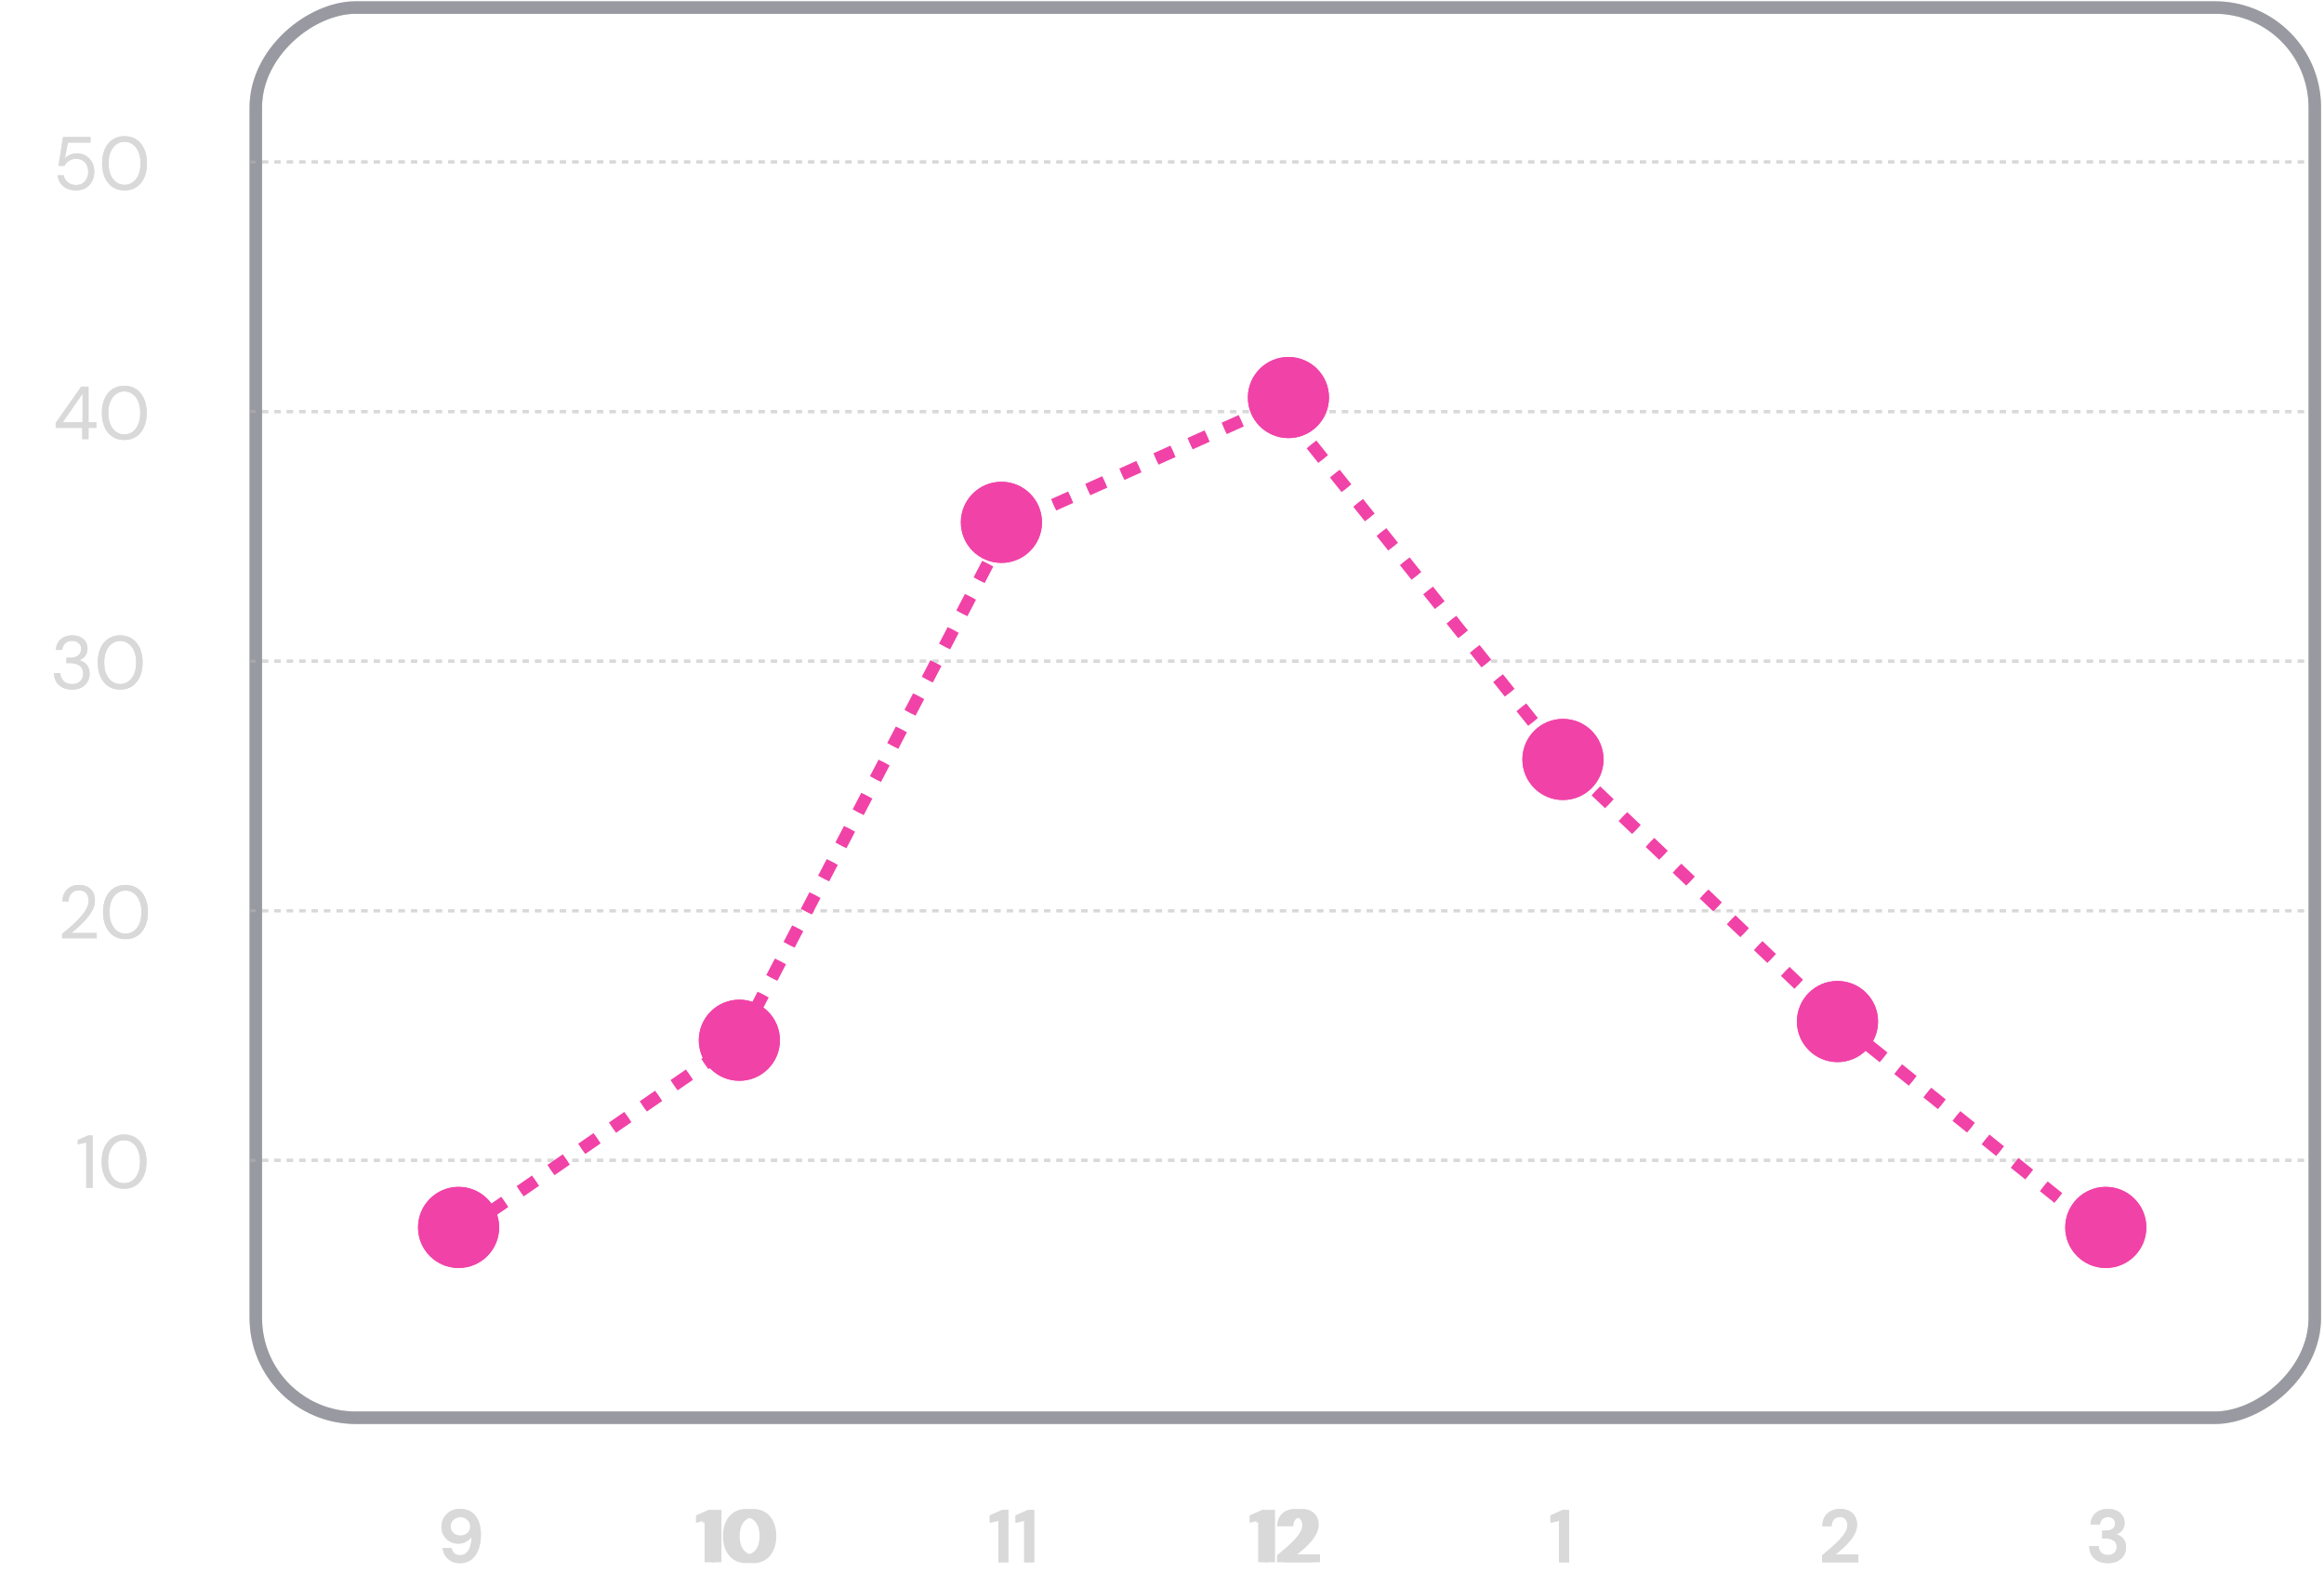 <svg width="337" height="230" viewBox="0 0 337 230" fill="none" xmlns="http://www.w3.org/2000/svg">
<line x1="36.19" y1="168.25" x2="334.762" y2="168.25" stroke="#D9D9D9" stroke-width="0.452" stroke-dasharray="0.9 0.9"/>
<line x1="36.19" y1="95.869" x2="334.762" y2="95.869" stroke="#D9D9D9" stroke-width="0.452" stroke-dasharray="0.9 0.9"/>
<line x1="36.19" y1="132.06" x2="334.762" y2="132.06" stroke="#D9D9D9" stroke-width="0.452" stroke-dasharray="0.9 0.9"/>
<line x1="36.19" y1="59.679" x2="334.762" y2="59.679" stroke="#D9D9D9" stroke-width="0.452" stroke-dasharray="0.9 0.9"/>
<line x1="36.19" y1="23.488" x2="334.762" y2="23.488" stroke="#D9D9D9" stroke-width="0.452" stroke-dasharray="0.9 0.9"/>
<rect x="37.095" y="205.571" width="204.476" height="298.571" rx="14.476" transform="rotate(-90 37.095 205.571)" stroke="#858590" stroke-opacity="0.6" stroke-width="1.81"/>
<path d="M66.726 226.654C66.197 226.654 65.752 226.553 65.39 226.35C65.028 226.14 64.746 225.869 64.543 225.536C64.341 225.203 64.221 224.845 64.185 224.461H65.477C65.535 224.794 65.673 225.051 65.89 225.232C66.114 225.413 66.396 225.503 66.737 225.503C67.222 225.503 67.612 225.282 67.909 224.841C68.206 224.392 68.365 223.712 68.387 222.8C68.213 223.097 67.949 223.343 67.594 223.538C67.247 223.734 66.863 223.831 66.443 223.831C66.024 223.831 65.629 223.73 65.26 223.527C64.891 223.325 64.591 223.039 64.359 222.67C64.127 222.3 64.011 221.866 64.011 221.367C64.011 220.911 64.124 220.487 64.348 220.096C64.572 219.706 64.884 219.391 65.282 219.152C65.68 218.913 66.147 218.794 66.682 218.794C67.254 218.794 67.735 218.898 68.126 219.108C68.517 219.318 68.828 219.601 69.06 219.955C69.299 220.31 69.469 220.704 69.57 221.139C69.679 221.573 69.733 222.018 69.733 222.474C69.733 223.321 69.614 224.059 69.375 224.689C69.143 225.311 68.799 225.796 68.343 226.144C67.895 226.484 67.355 226.654 66.726 226.654ZM66.769 222.659C67.037 222.659 67.279 222.601 67.497 222.485C67.714 222.362 67.884 222.203 68.007 222.007C68.13 221.805 68.191 221.58 68.191 221.334C68.191 220.943 68.054 220.621 67.779 220.368C67.511 220.114 67.171 219.988 66.758 219.988C66.353 219.988 66.016 220.114 65.749 220.368C65.481 220.614 65.347 220.929 65.347 221.312C65.347 221.718 65.481 222.043 65.749 222.29C66.016 222.536 66.357 222.659 66.769 222.659Z" fill="#D9D9D9"/>
<path d="M12.508 172.238V165.659L11.281 165.93V165.3L12.812 164.638H13.43V172.238H12.508ZM17.999 172.368C17.325 172.368 16.743 172.206 16.251 171.88C15.766 171.547 15.393 171.087 15.132 170.501C14.872 169.907 14.741 169.22 14.741 168.438C14.741 167.656 14.872 166.972 15.132 166.386C15.393 165.793 15.766 165.333 16.251 165.007C16.743 164.674 17.325 164.508 17.999 164.508C18.672 164.508 19.251 164.674 19.736 165.007C20.221 165.333 20.593 165.793 20.854 166.386C21.115 166.972 21.245 167.656 21.245 168.438C21.245 169.22 21.115 169.907 20.854 170.501C20.593 171.087 20.221 171.547 19.736 171.88C19.251 172.206 18.672 172.368 17.999 172.368ZM17.999 171.565C18.44 171.565 18.835 171.442 19.182 171.196C19.537 170.942 19.812 170.584 20.007 170.121C20.21 169.65 20.311 169.09 20.311 168.438C20.311 167.787 20.21 167.229 20.007 166.766C19.812 166.303 19.537 165.948 19.182 165.702C18.835 165.449 18.44 165.322 17.999 165.322C17.55 165.322 17.152 165.449 16.804 165.702C16.457 165.948 16.182 166.303 15.979 166.766C15.777 167.229 15.675 167.787 15.675 168.438C15.675 169.09 15.777 169.65 15.979 170.121C16.182 170.584 16.457 170.942 16.804 171.196C17.152 171.442 17.55 171.565 17.999 171.565Z" fill="#D9D9D9"/>
<path d="M9.009 136.048V135.407C9.523 135.002 10.008 134.593 10.464 134.18C10.927 133.76 11.336 133.348 11.691 132.942C12.053 132.537 12.335 132.139 12.538 131.748C12.748 131.357 12.853 130.981 12.853 130.619C12.853 130.351 12.806 130.102 12.711 129.87C12.625 129.638 12.48 129.454 12.277 129.316C12.075 129.171 11.799 129.099 11.452 129.099C11.119 129.099 10.84 129.175 10.616 129.327C10.392 129.472 10.222 129.667 10.106 129.913C9.997 130.159 9.943 130.424 9.943 130.706H9.063C9.063 130.206 9.168 129.779 9.378 129.425C9.588 129.063 9.874 128.788 10.236 128.6C10.598 128.411 11.007 128.317 11.463 128.317C12.136 128.317 12.686 128.509 13.113 128.893C13.547 129.269 13.765 129.834 13.765 130.586C13.765 131.035 13.652 131.48 13.428 131.922C13.204 132.356 12.918 132.78 12.57 133.192C12.223 133.598 11.85 133.978 11.452 134.332C11.061 134.687 10.696 135.005 10.355 135.288H14.025V136.048H9.009ZM18.2 136.178C17.527 136.178 16.944 136.015 16.452 135.689C15.967 135.356 15.594 134.897 15.333 134.31C15.073 133.717 14.943 133.029 14.943 132.248C14.943 131.466 15.073 130.782 15.333 130.196C15.594 129.602 15.967 129.142 16.452 128.817C16.944 128.484 17.527 128.317 18.2 128.317C18.873 128.317 19.452 128.484 19.937 128.817C20.422 129.142 20.795 129.602 21.055 130.196C21.316 130.782 21.446 131.466 21.446 132.248C21.446 133.029 21.316 133.717 21.055 134.31C20.795 134.897 20.422 135.356 19.937 135.689C19.452 136.015 18.873 136.178 18.2 136.178ZM18.2 135.374C18.641 135.374 19.036 135.251 19.383 135.005C19.738 134.752 20.013 134.394 20.208 133.93C20.411 133.46 20.512 132.899 20.512 132.248C20.512 131.596 20.411 131.039 20.208 130.576C20.013 130.112 19.738 129.758 19.383 129.512C19.036 129.258 18.641 129.132 18.2 129.132C17.751 129.132 17.353 129.258 17.005 129.512C16.658 129.758 16.383 130.112 16.18 130.576C15.978 131.039 15.876 131.596 15.876 132.248C15.876 132.899 15.978 133.46 16.18 133.93C16.383 134.394 16.658 134.752 17.005 135.005C17.353 135.251 17.751 135.374 18.2 135.374Z" fill="#D9D9D9"/>
<path d="M10.453 99.987C9.968 99.987 9.53 99.901 9.139 99.727C8.748 99.546 8.433 99.278 8.195 98.923C7.963 98.569 7.84 98.127 7.825 97.599H8.748C8.756 98.033 8.908 98.409 9.204 98.728C9.501 99.039 9.917 99.195 10.453 99.195C10.989 99.195 11.39 99.046 11.658 98.75C11.933 98.453 12.071 98.095 12.071 97.675C12.071 97.32 11.984 97.031 11.81 96.806C11.643 96.582 11.415 96.415 11.126 96.307C10.844 96.198 10.533 96.144 10.192 96.144H9.628V95.373H10.192C10.684 95.373 11.068 95.261 11.343 95.037C11.625 94.812 11.767 94.497 11.767 94.092C11.767 93.752 11.654 93.473 11.43 93.256C11.213 93.032 10.887 92.919 10.453 92.919C10.033 92.919 9.696 93.046 9.443 93.299C9.19 93.546 9.049 93.857 9.02 94.233H8.097C8.119 93.821 8.227 93.455 8.423 93.137C8.625 92.818 8.9 92.572 9.248 92.398C9.595 92.217 9.997 92.127 10.453 92.127C10.945 92.127 11.354 92.214 11.68 92.387C12.013 92.561 12.262 92.793 12.429 93.082C12.603 93.372 12.689 93.69 12.689 94.038C12.689 94.421 12.585 94.772 12.375 95.091C12.165 95.402 11.85 95.612 11.43 95.721C11.879 95.815 12.252 96.028 12.548 96.361C12.845 96.694 12.993 97.132 12.993 97.675C12.993 98.095 12.896 98.482 12.7 98.837C12.512 99.184 12.23 99.463 11.853 99.673C11.477 99.882 11.01 99.987 10.453 99.987ZM17.433 99.987C16.76 99.987 16.177 99.825 15.685 99.499C15.2 99.166 14.827 98.706 14.566 98.12C14.306 97.526 14.176 96.839 14.176 96.057C14.176 95.275 14.306 94.591 14.566 94.005C14.827 93.412 15.2 92.952 15.685 92.626C16.177 92.293 16.76 92.127 17.433 92.127C18.106 92.127 18.685 92.293 19.17 92.626C19.655 92.952 20.028 93.412 20.288 94.005C20.549 94.591 20.679 95.275 20.679 96.057C20.679 96.839 20.549 97.526 20.288 98.12C20.028 98.706 19.655 99.166 19.17 99.499C18.685 99.825 18.106 99.987 17.433 99.987ZM17.433 99.184C17.874 99.184 18.269 99.061 18.616 98.815C18.971 98.561 19.246 98.203 19.441 97.74C19.644 97.269 19.745 96.709 19.745 96.057C19.745 95.406 19.644 94.848 19.441 94.385C19.246 93.922 18.971 93.567 18.616 93.321C18.269 93.068 17.874 92.941 17.433 92.941C16.984 92.941 16.586 93.068 16.238 93.321C15.891 93.567 15.616 93.922 15.413 94.385C15.211 94.848 15.109 95.406 15.109 96.057C15.109 96.709 15.211 97.269 15.413 97.74C15.616 98.203 15.891 98.561 16.238 98.815C16.586 99.061 16.984 99.184 17.433 99.184Z" fill="#D9D9D9"/>
<path d="M11.932 63.667V62.038H8.078V61.332L11.769 56.067H12.833V61.235H13.963V62.038H12.833V63.667H11.932ZM9.088 61.235H11.976V57.076L9.088 61.235ZM18.028 63.797C17.355 63.797 16.772 63.634 16.28 63.308C15.795 62.975 15.422 62.516 15.162 61.929C14.901 61.336 14.771 60.648 14.771 59.867C14.771 59.085 14.901 58.401 15.162 57.815C15.422 57.221 15.795 56.761 16.28 56.436C16.772 56.103 17.355 55.936 18.028 55.936C18.701 55.936 19.28 56.103 19.765 56.436C20.25 56.761 20.623 57.221 20.884 57.815C21.144 58.401 21.274 59.085 21.274 59.867C21.274 60.648 21.144 61.336 20.884 61.929C20.623 62.516 20.25 62.975 19.765 63.308C19.28 63.634 18.701 63.797 18.028 63.797ZM18.028 62.993C18.47 62.993 18.864 62.87 19.212 62.624C19.566 62.371 19.841 62.013 20.037 61.55C20.239 61.079 20.341 60.518 20.341 59.867C20.341 59.215 20.239 58.658 20.037 58.195C19.841 57.731 19.566 57.377 19.212 57.131C18.864 56.877 18.47 56.751 18.028 56.751C17.579 56.751 17.181 56.877 16.834 57.131C16.486 57.377 16.212 57.731 16.009 58.195C15.806 58.658 15.705 59.215 15.705 59.867C15.705 60.518 15.806 61.079 16.009 61.55C16.212 62.013 16.486 62.371 16.834 62.624C17.181 62.87 17.579 62.993 18.028 62.993Z" fill="#D9D9D9"/>
<path d="M11.037 27.607C10.516 27.607 10.064 27.512 9.68 27.324C9.297 27.136 8.989 26.879 8.757 26.553C8.533 26.22 8.396 25.844 8.345 25.424H9.235C9.322 25.844 9.525 26.184 9.843 26.445C10.162 26.698 10.563 26.825 11.048 26.825C11.41 26.825 11.722 26.741 11.982 26.575C12.243 26.401 12.442 26.17 12.579 25.88C12.724 25.591 12.796 25.269 12.796 24.914C12.796 24.349 12.637 23.893 12.319 23.546C12 23.198 11.588 23.025 11.081 23.025C10.661 23.025 10.303 23.119 10.006 23.307C9.709 23.495 9.492 23.741 9.355 24.045H8.486L9.137 19.876H13.122V20.669H9.843L9.398 22.981C9.572 22.771 9.811 22.598 10.115 22.46C10.426 22.323 10.78 22.254 11.179 22.254C11.678 22.254 12.112 22.37 12.482 22.601C12.858 22.833 13.151 23.148 13.361 23.546C13.571 23.944 13.676 24.396 13.676 24.903C13.676 25.388 13.571 25.837 13.361 26.249C13.158 26.662 12.858 26.991 12.46 27.237C12.069 27.483 11.595 27.607 11.037 27.607ZM18.065 27.607C17.392 27.607 16.809 27.444 16.317 27.118C15.832 26.785 15.46 26.325 15.199 25.739C14.938 25.145 14.808 24.458 14.808 23.676C14.808 22.895 14.938 22.21 15.199 21.624C15.46 21.031 15.832 20.571 16.317 20.245C16.809 19.912 17.392 19.746 18.065 19.746C18.738 19.746 19.317 19.912 19.802 20.245C20.287 20.571 20.66 21.031 20.921 21.624C21.181 22.21 21.312 22.895 21.312 23.676C21.312 24.458 21.181 25.145 20.921 25.739C20.66 26.325 20.287 26.785 19.802 27.118C19.317 27.444 18.738 27.607 18.065 27.607ZM18.065 26.803C18.507 26.803 18.901 26.68 19.249 26.434C19.603 26.181 19.878 25.822 20.074 25.359C20.277 24.889 20.378 24.328 20.378 23.676C20.378 23.025 20.277 22.467 20.074 22.004C19.878 21.541 19.603 21.186 19.249 20.94C18.901 20.687 18.507 20.56 18.065 20.56C17.617 20.56 17.218 20.687 16.871 20.94C16.524 21.186 16.249 21.541 16.046 22.004C15.843 22.467 15.742 23.025 15.742 23.676C15.742 24.328 15.843 24.889 16.046 25.359C16.249 25.822 16.524 26.181 16.871 26.434C17.218 26.68 17.617 26.803 18.065 26.803Z" fill="#D9D9D9"/>
<path d="M103.171 226.524V220.509L101.923 220.802V219.738L103.757 218.924H104.615V226.524H103.171ZM109.205 226.654C108.503 226.654 107.902 226.491 107.402 226.166C106.903 225.833 106.516 225.373 106.241 224.787C105.973 224.193 105.839 223.506 105.839 222.724C105.839 221.949 105.973 221.265 106.241 220.672C106.516 220.078 106.903 219.619 107.402 219.293C107.902 218.96 108.503 218.794 109.205 218.794C109.907 218.794 110.508 218.96 111.007 219.293C111.506 219.619 111.89 220.078 112.158 220.672C112.433 221.265 112.57 221.949 112.57 222.724C112.57 223.506 112.433 224.193 112.158 224.787C111.89 225.373 111.506 225.833 111.007 226.166C110.508 226.491 109.907 226.654 109.205 226.654ZM109.205 225.406C109.777 225.406 110.243 225.167 110.605 224.689C110.967 224.211 111.148 223.556 111.148 222.724C111.148 221.891 110.967 221.236 110.605 220.759C110.243 220.281 109.777 220.042 109.205 220.042C108.626 220.042 108.155 220.281 107.793 220.759C107.439 221.236 107.261 221.891 107.261 222.724C107.261 223.556 107.439 224.211 107.793 224.689C108.155 225.167 108.626 225.406 109.205 225.406Z" fill="#D9D9D9"/>
<path d="M144.773 226.524V220.509L143.524 220.802V219.738L145.359 218.924H146.217V226.524H144.773ZM148.516 226.524V220.509L147.267 220.802V219.738L149.102 218.924H149.96V226.524H148.516Z" fill="#D9D9D9"/>
<path d="M183.448 226.524V220.509L182.199 220.802V219.738L184.034 218.924H184.892V226.524H183.448ZM186.181 226.524V225.514C186.644 225.13 187.093 224.75 187.527 224.374C187.969 223.998 188.359 223.625 188.7 223.256C189.047 222.887 189.322 222.528 189.525 222.181C189.735 221.826 189.84 221.482 189.84 221.15C189.84 220.838 189.753 220.563 189.579 220.324C189.413 220.086 189.134 219.966 188.743 219.966C188.345 219.966 188.045 220.096 187.842 220.357C187.639 220.618 187.538 220.932 187.538 221.302H186.192C186.206 220.744 186.329 220.281 186.561 219.912C186.792 219.535 187.1 219.257 187.484 219.076C187.867 218.888 188.298 218.794 188.776 218.794C189.55 218.794 190.151 219.007 190.578 219.434C191.012 219.854 191.229 220.4 191.229 221.074C191.229 221.493 191.132 221.902 190.936 222.3C190.748 222.698 190.498 223.082 190.187 223.451C189.876 223.82 189.539 224.168 189.177 224.494C188.815 224.812 188.464 225.109 188.124 225.384H191.414V226.524H186.181Z" fill="#D9D9D9"/>
<path d="M226.073 226.524V220.509L224.824 220.802V219.738L226.659 218.924H227.517V226.524H226.073Z" fill="#D9D9D9"/>
<path d="M264.238 226.524V225.514C264.701 225.13 265.15 224.75 265.584 224.374C266.026 223.998 266.417 223.625 266.757 223.256C267.104 222.887 267.379 222.528 267.582 222.181C267.792 221.826 267.897 221.482 267.897 221.15C267.897 220.838 267.81 220.563 267.636 220.324C267.47 220.086 267.191 219.966 266.8 219.966C266.402 219.966 266.102 220.096 265.899 220.357C265.696 220.618 265.595 220.932 265.595 221.302H264.249C264.263 220.744 264.386 220.281 264.618 219.912C264.85 219.535 265.157 219.257 265.541 219.076C265.924 218.888 266.355 218.794 266.833 218.794C267.607 218.794 268.208 219.007 268.635 219.434C269.069 219.854 269.287 220.4 269.287 221.074C269.287 221.493 269.189 221.902 268.993 222.3C268.805 222.698 268.555 223.082 268.244 223.451C267.933 223.82 267.596 224.168 267.235 224.494C266.873 224.812 266.522 225.109 266.181 225.384H269.471V226.524H264.238Z" fill="#D9D9D9"/>
<path d="M305.681 226.654C305.182 226.654 304.729 226.567 304.324 226.394C303.919 226.213 303.593 225.938 303.347 225.568C303.101 225.199 302.97 224.736 302.956 224.179H304.324C304.331 224.548 304.451 224.859 304.682 225.112C304.921 225.358 305.254 225.482 305.681 225.482C306.086 225.482 306.398 225.369 306.615 225.145C306.832 224.921 306.94 224.638 306.94 224.298C306.94 223.9 306.796 223.6 306.506 223.397C306.224 223.187 305.858 223.082 305.41 223.082H304.845V221.942H305.42C305.79 221.942 306.097 221.855 306.343 221.682C306.589 221.508 306.712 221.251 306.712 220.911C306.712 220.628 306.618 220.404 306.43 220.238C306.249 220.064 305.996 219.977 305.67 219.977C305.316 219.977 305.037 220.082 304.834 220.292C304.639 220.502 304.53 220.759 304.508 221.063H303.151C303.18 220.361 303.423 219.807 303.879 219.402C304.342 218.996 304.939 218.794 305.67 218.794C306.191 218.794 306.629 218.888 306.984 219.076C307.346 219.257 307.617 219.499 307.798 219.803C307.986 220.107 308.08 220.444 308.08 220.813C308.08 221.24 307.961 221.602 307.722 221.899C307.491 222.188 307.201 222.384 306.854 222.485C307.281 222.572 307.628 222.782 307.896 223.115C308.164 223.44 308.298 223.853 308.298 224.352C308.298 224.772 308.196 225.156 307.994 225.503C307.791 225.851 307.494 226.129 307.103 226.339C306.72 226.549 306.246 226.654 305.681 226.654Z" fill="#D9D9D9"/>
<circle cx="66.5" cy="177.976" r="5.881" fill="#F142A7"/>
<circle cx="107.214" cy="150.833" r="5.881" fill="#F142A7"/>
<circle cx="145.214" cy="75.738" r="5.881" fill="#F142A7"/>
<circle cx="186.833" cy="57.643" r="5.881" fill="#F142A7"/>
<circle cx="226.643" cy="110.119" r="5.881" fill="#F142A7"/>
<circle cx="266.452" cy="148.119" r="5.881" fill="#F142A7"/>
<circle cx="305.357" cy="177.976" r="5.881" fill="#F142A7"/>
<path d="M66.5 178.881L107.214 150.833L146.119 76.191L185.476 58.548L226.643 110.119L265.547 147.214L304.905 178.881" stroke="#CF2E8B" stroke-opacity="0.5" stroke-width="0.905" stroke-dasharray="2.71 2.71"/>
<line x1="36.191" y1="168.25" x2="334.762" y2="168.25" stroke="#D9D9D9" stroke-width="0.452" stroke-dasharray="0.9 0.9"/>
<line x1="36.191" y1="95.869" x2="334.762" y2="95.869" stroke="#D9D9D9" stroke-width="0.452" stroke-dasharray="0.9 0.9"/>
<line x1="36.191" y1="132.06" x2="334.762" y2="132.06" stroke="#D9D9D9" stroke-width="0.452" stroke-dasharray="0.9 0.9"/>
<line x1="36.191" y1="59.679" x2="334.762" y2="59.679" stroke="#D9D9D9" stroke-width="0.452" stroke-dasharray="0.9 0.9"/>
<line x1="36.191" y1="23.488" x2="334.762" y2="23.488" stroke="#D9D9D9" stroke-width="0.452" stroke-dasharray="0.9 0.9"/>
<rect x="37.095" y="205.571" width="204.476" height="298.571" rx="14.476" transform="rotate(-90 37.095 205.571)" stroke="#858590" stroke-opacity="0.6" stroke-width="1.81"/>
<path d="M66.726 226.654C66.198 226.654 65.752 226.553 65.391 226.35C65.029 226.14 64.746 225.869 64.544 225.536C64.341 225.203 64.222 224.845 64.185 224.461H65.477C65.535 224.794 65.673 225.051 65.89 225.232C66.114 225.413 66.397 225.503 66.737 225.503C67.222 225.503 67.613 225.282 67.909 224.841C68.206 224.392 68.365 223.712 68.387 222.8C68.213 223.097 67.949 223.343 67.594 223.538C67.247 223.734 66.863 223.831 66.444 223.831C66.024 223.831 65.629 223.73 65.26 223.527C64.891 223.325 64.591 223.039 64.359 222.67C64.127 222.3 64.012 221.866 64.012 221.367C64.012 220.911 64.124 220.487 64.348 220.096C64.573 219.706 64.884 219.391 65.282 219.152C65.68 218.913 66.147 218.794 66.683 218.794C67.254 218.794 67.736 218.898 68.126 219.108C68.517 219.318 68.829 219.601 69.06 219.955C69.299 220.31 69.469 220.704 69.57 221.139C69.679 221.573 69.733 222.018 69.733 222.474C69.733 223.321 69.614 224.059 69.375 224.689C69.143 225.311 68.8 225.796 68.344 226.144C67.895 226.484 67.356 226.654 66.726 226.654ZM66.769 222.659C67.037 222.659 67.28 222.601 67.497 222.485C67.714 222.362 67.884 222.203 68.007 222.007C68.13 221.805 68.192 221.58 68.192 221.334C68.192 220.943 68.054 220.621 67.779 220.368C67.511 220.114 67.171 219.988 66.758 219.988C66.353 219.988 66.017 220.114 65.749 220.368C65.481 220.614 65.347 220.929 65.347 221.312C65.347 221.718 65.481 222.043 65.749 222.29C66.017 222.536 66.357 222.659 66.769 222.659Z" fill="#D9D9D9"/>
<path d="M12.508 172.238V165.659L11.281 165.93V165.3L12.812 164.638H13.431V172.238H12.508ZM17.999 172.368C17.326 172.368 16.743 172.206 16.251 171.88C15.766 171.547 15.393 171.087 15.133 170.501C14.872 169.907 14.742 169.22 14.742 168.438C14.742 167.656 14.872 166.972 15.133 166.386C15.393 165.793 15.766 165.333 16.251 165.007C16.743 164.674 17.326 164.508 17.999 164.508C18.672 164.508 19.251 164.674 19.736 165.007C20.221 165.333 20.594 165.793 20.854 166.386C21.115 166.972 21.245 167.656 21.245 168.438C21.245 169.22 21.115 169.907 20.854 170.501C20.594 171.087 20.221 171.547 19.736 171.88C19.251 172.206 18.672 172.368 17.999 172.368ZM17.999 171.565C18.44 171.565 18.835 171.442 19.182 171.196C19.537 170.942 19.812 170.584 20.007 170.121C20.21 169.65 20.311 169.09 20.311 168.438C20.311 167.787 20.21 167.229 20.007 166.766C19.812 166.303 19.537 165.948 19.182 165.702C18.835 165.449 18.44 165.322 17.999 165.322C17.55 165.322 17.152 165.449 16.805 165.702C16.457 165.948 16.182 166.303 15.979 166.766C15.777 167.229 15.675 167.787 15.675 168.438C15.675 169.09 15.777 169.65 15.979 170.121C16.182 170.584 16.457 170.942 16.805 171.196C17.152 171.442 17.55 171.565 17.999 171.565Z" fill="#D9D9D9"/>
<path d="M9.009 136.048V135.407C9.523 135.002 10.008 134.593 10.464 134.18C10.927 133.76 11.336 133.348 11.691 132.942C12.053 132.537 12.335 132.139 12.538 131.748C12.748 131.357 12.853 130.981 12.853 130.619C12.853 130.351 12.806 130.102 12.712 129.87C12.625 129.638 12.48 129.454 12.277 129.316C12.075 129.171 11.8 129.099 11.452 129.099C11.119 129.099 10.841 129.175 10.616 129.327C10.392 129.472 10.222 129.667 10.106 129.913C9.997 130.159 9.943 130.424 9.943 130.706H9.064C9.064 130.206 9.169 129.779 9.378 129.425C9.588 129.063 9.874 128.788 10.236 128.6C10.598 128.411 11.007 128.317 11.463 128.317C12.136 128.317 12.686 128.509 13.113 128.893C13.548 129.269 13.765 129.834 13.765 130.586C13.765 131.035 13.653 131.48 13.428 131.922C13.204 132.356 12.918 132.78 12.57 133.192C12.223 133.598 11.85 133.978 11.452 134.332C11.061 134.687 10.696 135.005 10.356 135.288H14.025V136.048H9.009ZM18.2 136.178C17.527 136.178 16.944 136.015 16.452 135.689C15.967 135.356 15.594 134.897 15.334 134.31C15.073 133.717 14.943 133.029 14.943 132.248C14.943 131.466 15.073 130.782 15.334 130.196C15.594 129.602 15.967 129.142 16.452 128.817C16.944 128.484 17.527 128.317 18.2 128.317C18.873 128.317 19.452 128.484 19.937 128.817C20.422 129.142 20.795 129.602 21.055 130.196C21.316 130.782 21.446 131.466 21.446 132.248C21.446 133.029 21.316 133.717 21.055 134.31C20.795 134.897 20.422 135.356 19.937 135.689C19.452 136.015 18.873 136.178 18.2 136.178ZM18.2 135.374C18.641 135.374 19.036 135.251 19.383 135.005C19.738 134.752 20.013 134.394 20.209 133.93C20.411 133.46 20.512 132.899 20.512 132.248C20.512 131.596 20.411 131.039 20.209 130.576C20.013 130.112 19.738 129.758 19.383 129.512C19.036 129.258 18.641 129.132 18.2 129.132C17.751 129.132 17.353 129.258 17.006 129.512C16.658 129.758 16.383 130.112 16.18 130.576C15.978 131.039 15.877 131.596 15.877 132.248C15.877 132.899 15.978 133.46 16.18 133.93C16.383 134.394 16.658 134.752 17.006 135.005C17.353 135.251 17.751 135.374 18.2 135.374Z" fill="#D9D9D9"/>
<path d="M10.453 99.987C9.968 99.987 9.53 99.901 9.139 99.727C8.748 99.546 8.434 99.278 8.195 98.923C7.963 98.569 7.84 98.127 7.826 97.599H8.748C8.756 98.033 8.908 98.409 9.204 98.728C9.501 99.039 9.917 99.195 10.453 99.195C10.989 99.195 11.39 99.046 11.658 98.75C11.933 98.453 12.071 98.095 12.071 97.675C12.071 97.32 11.984 97.031 11.81 96.806C11.644 96.582 11.416 96.415 11.126 96.307C10.844 96.198 10.533 96.144 10.193 96.144H9.628V95.373H10.193C10.685 95.373 11.068 95.261 11.343 95.037C11.626 94.812 11.767 94.497 11.767 94.092C11.767 93.752 11.655 93.473 11.43 93.256C11.213 93.032 10.887 92.919 10.453 92.919C10.033 92.919 9.697 93.046 9.443 93.299C9.19 93.546 9.049 93.857 9.02 94.233H8.097C8.119 93.821 8.227 93.455 8.423 93.137C8.625 92.818 8.9 92.572 9.248 92.398C9.595 92.217 9.997 92.127 10.453 92.127C10.945 92.127 11.354 92.214 11.68 92.387C12.013 92.561 12.263 92.793 12.429 93.082C12.603 93.372 12.69 93.69 12.69 94.038C12.69 94.421 12.585 94.772 12.375 95.091C12.165 95.402 11.85 95.612 11.43 95.721C11.879 95.815 12.252 96.028 12.549 96.361C12.845 96.694 12.994 97.132 12.994 97.675C12.994 98.095 12.896 98.482 12.7 98.837C12.512 99.184 12.23 99.463 11.854 99.673C11.477 99.882 11.01 99.987 10.453 99.987ZM17.433 99.987C16.76 99.987 16.177 99.825 15.685 99.499C15.2 99.166 14.827 98.706 14.567 98.12C14.306 97.526 14.176 96.839 14.176 96.057C14.176 95.275 14.306 94.591 14.567 94.005C14.827 93.412 15.2 92.952 15.685 92.626C16.177 92.293 16.76 92.127 17.433 92.127C18.106 92.127 18.685 92.293 19.17 92.626C19.655 92.952 20.028 93.412 20.288 94.005C20.549 94.591 20.679 95.275 20.679 96.057C20.679 96.839 20.549 97.526 20.288 98.12C20.028 98.706 19.655 99.166 19.17 99.499C18.685 99.825 18.106 99.987 17.433 99.987ZM17.433 99.184C17.875 99.184 18.269 99.061 18.616 98.815C18.971 98.561 19.246 98.203 19.442 97.74C19.644 97.269 19.746 96.709 19.746 96.057C19.746 95.406 19.644 94.848 19.442 94.385C19.246 93.922 18.971 93.567 18.616 93.321C18.269 93.068 17.875 92.941 17.433 92.941C16.984 92.941 16.586 93.068 16.239 93.321C15.891 93.567 15.616 93.922 15.414 94.385C15.211 94.848 15.11 95.406 15.11 96.057C15.11 96.709 15.211 97.269 15.414 97.74C15.616 98.203 15.891 98.561 16.239 98.815C16.586 99.061 16.984 99.184 17.433 99.184Z" fill="#D9D9D9"/>
<path d="M11.932 63.667V62.038H8.078V61.332L11.77 56.067H12.834V61.235H13.963V62.038H12.834V63.667H11.932ZM9.088 61.235H11.976V57.076L9.088 61.235ZM18.028 63.797C17.355 63.797 16.773 63.634 16.28 63.308C15.796 62.975 15.423 62.516 15.162 61.929C14.902 61.336 14.771 60.648 14.771 59.867C14.771 59.085 14.902 58.401 15.162 57.815C15.423 57.221 15.796 56.761 16.28 56.436C16.773 56.103 17.355 55.936 18.028 55.936C18.701 55.936 19.281 56.103 19.765 56.436C20.25 56.761 20.623 57.221 20.884 57.815C21.144 58.401 21.275 59.085 21.275 59.867C21.275 60.648 21.144 61.336 20.884 61.929C20.623 62.516 20.25 62.975 19.765 63.308C19.281 63.634 18.701 63.797 18.028 63.797ZM18.028 62.993C18.47 62.993 18.864 62.87 19.212 62.624C19.567 62.371 19.841 62.013 20.037 61.55C20.24 61.079 20.341 60.518 20.341 59.867C20.341 59.215 20.24 58.658 20.037 58.195C19.841 57.731 19.567 57.377 19.212 57.131C18.864 56.877 18.47 56.751 18.028 56.751C17.58 56.751 17.181 56.877 16.834 57.131C16.487 57.377 16.212 57.731 16.009 58.195C15.806 58.658 15.705 59.215 15.705 59.867C15.705 60.518 15.806 61.079 16.009 61.55C16.212 62.013 16.487 62.371 16.834 62.624C17.181 62.87 17.58 62.993 18.028 62.993Z" fill="#D9D9D9"/>
<path d="M11.038 27.607C10.517 27.607 10.064 27.512 9.68 27.324C9.297 27.136 8.989 26.879 8.758 26.553C8.533 26.22 8.396 25.844 8.345 25.424H9.235C9.322 25.844 9.525 26.184 9.843 26.445C10.162 26.698 10.563 26.825 11.049 26.825C11.41 26.825 11.722 26.741 11.982 26.575C12.243 26.401 12.442 26.17 12.579 25.88C12.724 25.591 12.796 25.269 12.796 24.914C12.796 24.349 12.637 23.893 12.319 23.546C12 23.198 11.588 23.025 11.081 23.025C10.661 23.025 10.303 23.119 10.006 23.307C9.709 23.495 9.492 23.741 9.355 24.045H8.486L9.138 19.876H13.122V20.669H9.843L9.398 22.981C9.572 22.771 9.811 22.598 10.115 22.46C10.426 22.323 10.781 22.254 11.179 22.254C11.678 22.254 12.113 22.37 12.482 22.601C12.858 22.833 13.151 23.148 13.361 23.546C13.571 23.944 13.676 24.396 13.676 24.903C13.676 25.388 13.571 25.837 13.361 26.249C13.158 26.662 12.858 26.991 12.46 27.237C12.069 27.483 11.595 27.607 11.038 27.607ZM18.066 27.607C17.392 27.607 16.81 27.444 16.317 27.118C15.833 26.785 15.46 26.325 15.199 25.739C14.939 25.145 14.808 24.458 14.808 23.676C14.808 22.895 14.939 22.21 15.199 21.624C15.46 21.031 15.833 20.571 16.317 20.245C16.81 19.912 17.392 19.746 18.066 19.746C18.739 19.746 19.318 19.912 19.803 20.245C20.288 20.571 20.66 21.031 20.921 21.624C21.181 22.21 21.312 22.895 21.312 23.676C21.312 24.458 21.181 25.145 20.921 25.739C20.66 26.325 20.288 26.785 19.803 27.118C19.318 27.444 18.739 27.607 18.066 27.607ZM18.066 26.803C18.507 26.803 18.901 26.68 19.249 26.434C19.604 26.181 19.879 25.822 20.074 25.359C20.277 24.889 20.378 24.328 20.378 23.676C20.378 23.025 20.277 22.467 20.074 22.004C19.879 21.541 19.604 21.186 19.249 20.94C18.901 20.687 18.507 20.56 18.066 20.56C17.617 20.56 17.219 20.687 16.871 20.94C16.524 21.186 16.249 21.541 16.046 22.004C15.843 22.467 15.742 23.025 15.742 23.676C15.742 24.328 15.843 24.889 16.046 25.359C16.249 25.822 16.524 26.181 16.871 26.434C17.219 26.68 17.617 26.803 18.066 26.803Z" fill="#D9D9D9"/>
<path d="M102.171 226.524V220.509L100.923 220.802V219.738L102.758 218.924H103.615V226.524H102.171ZM108.205 226.654C107.503 226.654 106.902 226.491 106.403 226.166C105.903 225.833 105.516 225.373 105.241 224.787C104.973 224.193 104.839 223.506 104.839 222.724C104.839 221.949 104.973 221.265 105.241 220.672C105.516 220.078 105.903 219.619 106.403 219.293C106.902 218.96 107.503 218.794 108.205 218.794C108.907 218.794 109.508 218.96 110.007 219.293C110.507 219.619 110.89 220.078 111.158 220.672C111.433 221.265 111.571 221.949 111.571 222.724C111.571 223.506 111.433 224.193 111.158 224.787C110.89 225.373 110.507 225.833 110.007 226.166C109.508 226.491 108.907 226.654 108.205 226.654ZM108.205 225.406C108.777 225.406 109.244 225.167 109.605 224.689C109.967 224.211 110.148 223.556 110.148 222.724C110.148 221.891 109.967 221.236 109.605 220.759C109.244 220.281 108.777 220.042 108.205 220.042C107.626 220.042 107.155 220.281 106.793 220.759C106.439 221.236 106.261 221.891 106.261 222.724C106.261 223.556 106.439 224.211 106.793 224.689C107.155 225.167 107.626 225.406 108.205 225.406Z" fill="#D9D9D9"/>
<path d="M144.773 226.524V220.509L143.524 220.802V219.738L145.359 218.924H146.217V226.524H144.773ZM148.516 226.524V220.509L147.267 220.802V219.738L149.102 218.924H149.96V226.524H148.516Z" fill="#D9D9D9"/>
<path d="M182.448 226.524V220.509L181.199 220.802V219.738L183.034 218.924H183.892V226.524H182.448ZM185.181 226.524V225.514C185.644 225.13 186.093 224.75 186.527 224.374C186.969 223.998 187.36 223.625 187.7 223.256C188.047 222.887 188.322 222.528 188.525 222.181C188.735 221.826 188.84 221.482 188.84 221.15C188.84 220.838 188.753 220.563 188.579 220.324C188.413 220.086 188.134 219.966 187.743 219.966C187.345 219.966 187.045 220.096 186.842 220.357C186.639 220.618 186.538 220.932 186.538 221.302H185.192C185.206 220.744 185.329 220.281 185.561 219.912C185.793 219.535 186.1 219.257 186.484 219.076C186.867 218.888 187.298 218.794 187.776 218.794C188.55 218.794 189.151 219.007 189.578 219.434C190.012 219.854 190.23 220.4 190.23 221.074C190.23 221.493 190.132 221.902 189.936 222.3C189.748 222.698 189.498 223.082 189.187 223.451C188.876 223.82 188.539 224.168 188.178 224.494C187.816 224.812 187.465 225.109 187.124 225.384H190.414V226.524H185.181Z" fill="#D9D9D9"/>
<path d="M226.073 226.524V220.509L224.824 220.802V219.738L226.659 218.924H227.517V226.524H226.073Z" fill="#D9D9D9"/>
<path d="M264.238 226.524V225.514C264.701 225.13 265.15 224.75 265.584 224.374C266.026 223.998 266.417 223.625 266.757 223.256C267.104 222.887 267.379 222.528 267.582 222.181C267.792 221.826 267.897 221.482 267.897 221.15C267.897 220.838 267.81 220.563 267.636 220.324C267.47 220.086 267.191 219.966 266.8 219.966C266.402 219.966 266.102 220.096 265.899 220.357C265.697 220.618 265.595 220.932 265.595 221.302H264.249C264.263 220.744 264.387 220.281 264.618 219.912C264.85 219.535 265.157 219.257 265.541 219.076C265.925 218.888 266.355 218.794 266.833 218.794C267.607 218.794 268.208 219.007 268.635 219.434C269.07 219.854 269.287 220.4 269.287 221.074C269.287 221.493 269.189 221.902 268.994 222.3C268.805 222.698 268.556 223.082 268.244 223.451C267.933 223.82 267.597 224.168 267.235 224.494C266.873 224.812 266.522 225.109 266.182 225.384H269.471V226.524H264.238Z" fill="#D9D9D9"/>
<path d="M305.681 226.654C305.182 226.654 304.729 226.567 304.324 226.394C303.919 226.213 303.593 225.938 303.347 225.568C303.101 225.199 302.971 224.736 302.956 224.179H304.324C304.331 224.548 304.451 224.859 304.682 225.112C304.921 225.358 305.254 225.482 305.681 225.482C306.087 225.482 306.398 225.369 306.615 225.145C306.832 224.921 306.941 224.638 306.941 224.298C306.941 223.9 306.796 223.6 306.506 223.397C306.224 223.187 305.859 223.082 305.41 223.082H304.845V221.942H305.421C305.79 221.942 306.097 221.855 306.344 221.682C306.59 221.508 306.713 221.251 306.713 220.911C306.713 220.628 306.619 220.404 306.43 220.238C306.249 220.064 305.996 219.977 305.67 219.977C305.316 219.977 305.037 220.082 304.834 220.292C304.639 220.502 304.53 220.759 304.509 221.063H303.152C303.18 220.361 303.423 219.807 303.879 219.402C304.342 218.996 304.939 218.794 305.67 218.794C306.192 218.794 306.629 218.888 306.984 219.076C307.346 219.257 307.617 219.499 307.798 219.803C307.987 220.107 308.081 220.444 308.081 220.813C308.081 221.24 307.961 221.602 307.722 221.899C307.491 222.188 307.201 222.384 306.854 222.485C307.281 222.572 307.628 222.782 307.896 223.115C308.164 223.44 308.298 223.853 308.298 224.352C308.298 224.772 308.196 225.156 307.994 225.503C307.791 225.851 307.494 226.129 307.104 226.339C306.72 226.549 306.246 226.654 305.681 226.654Z" fill="#D9D9D9"/>
<circle cx="66.5" cy="177.976" r="5.881" fill="#F142A7"/>
<circle cx="107.214" cy="150.833" r="5.881" fill="#F142A7"/>
<circle cx="145.214" cy="75.738" r="5.881" fill="#F142A7"/>
<circle cx="186.833" cy="57.643" r="5.881" fill="#F142A7"/>
<circle cx="226.643" cy="110.119" r="5.881" fill="#F142A7"/>
<circle cx="266.452" cy="148.119" r="5.881" fill="#F142A7"/>
<circle cx="305.357" cy="177.976" r="5.881" fill="#F142A7"/>
<path d="M66.5 178.881L107.214 150.833L146.119 76.191L185.476 58.548L226.643 110.119L265.548 147.214L304.905 178.881" stroke="#F142A7" stroke-width="1.81" stroke-dasharray="2.71 2.71"/>
</svg>
